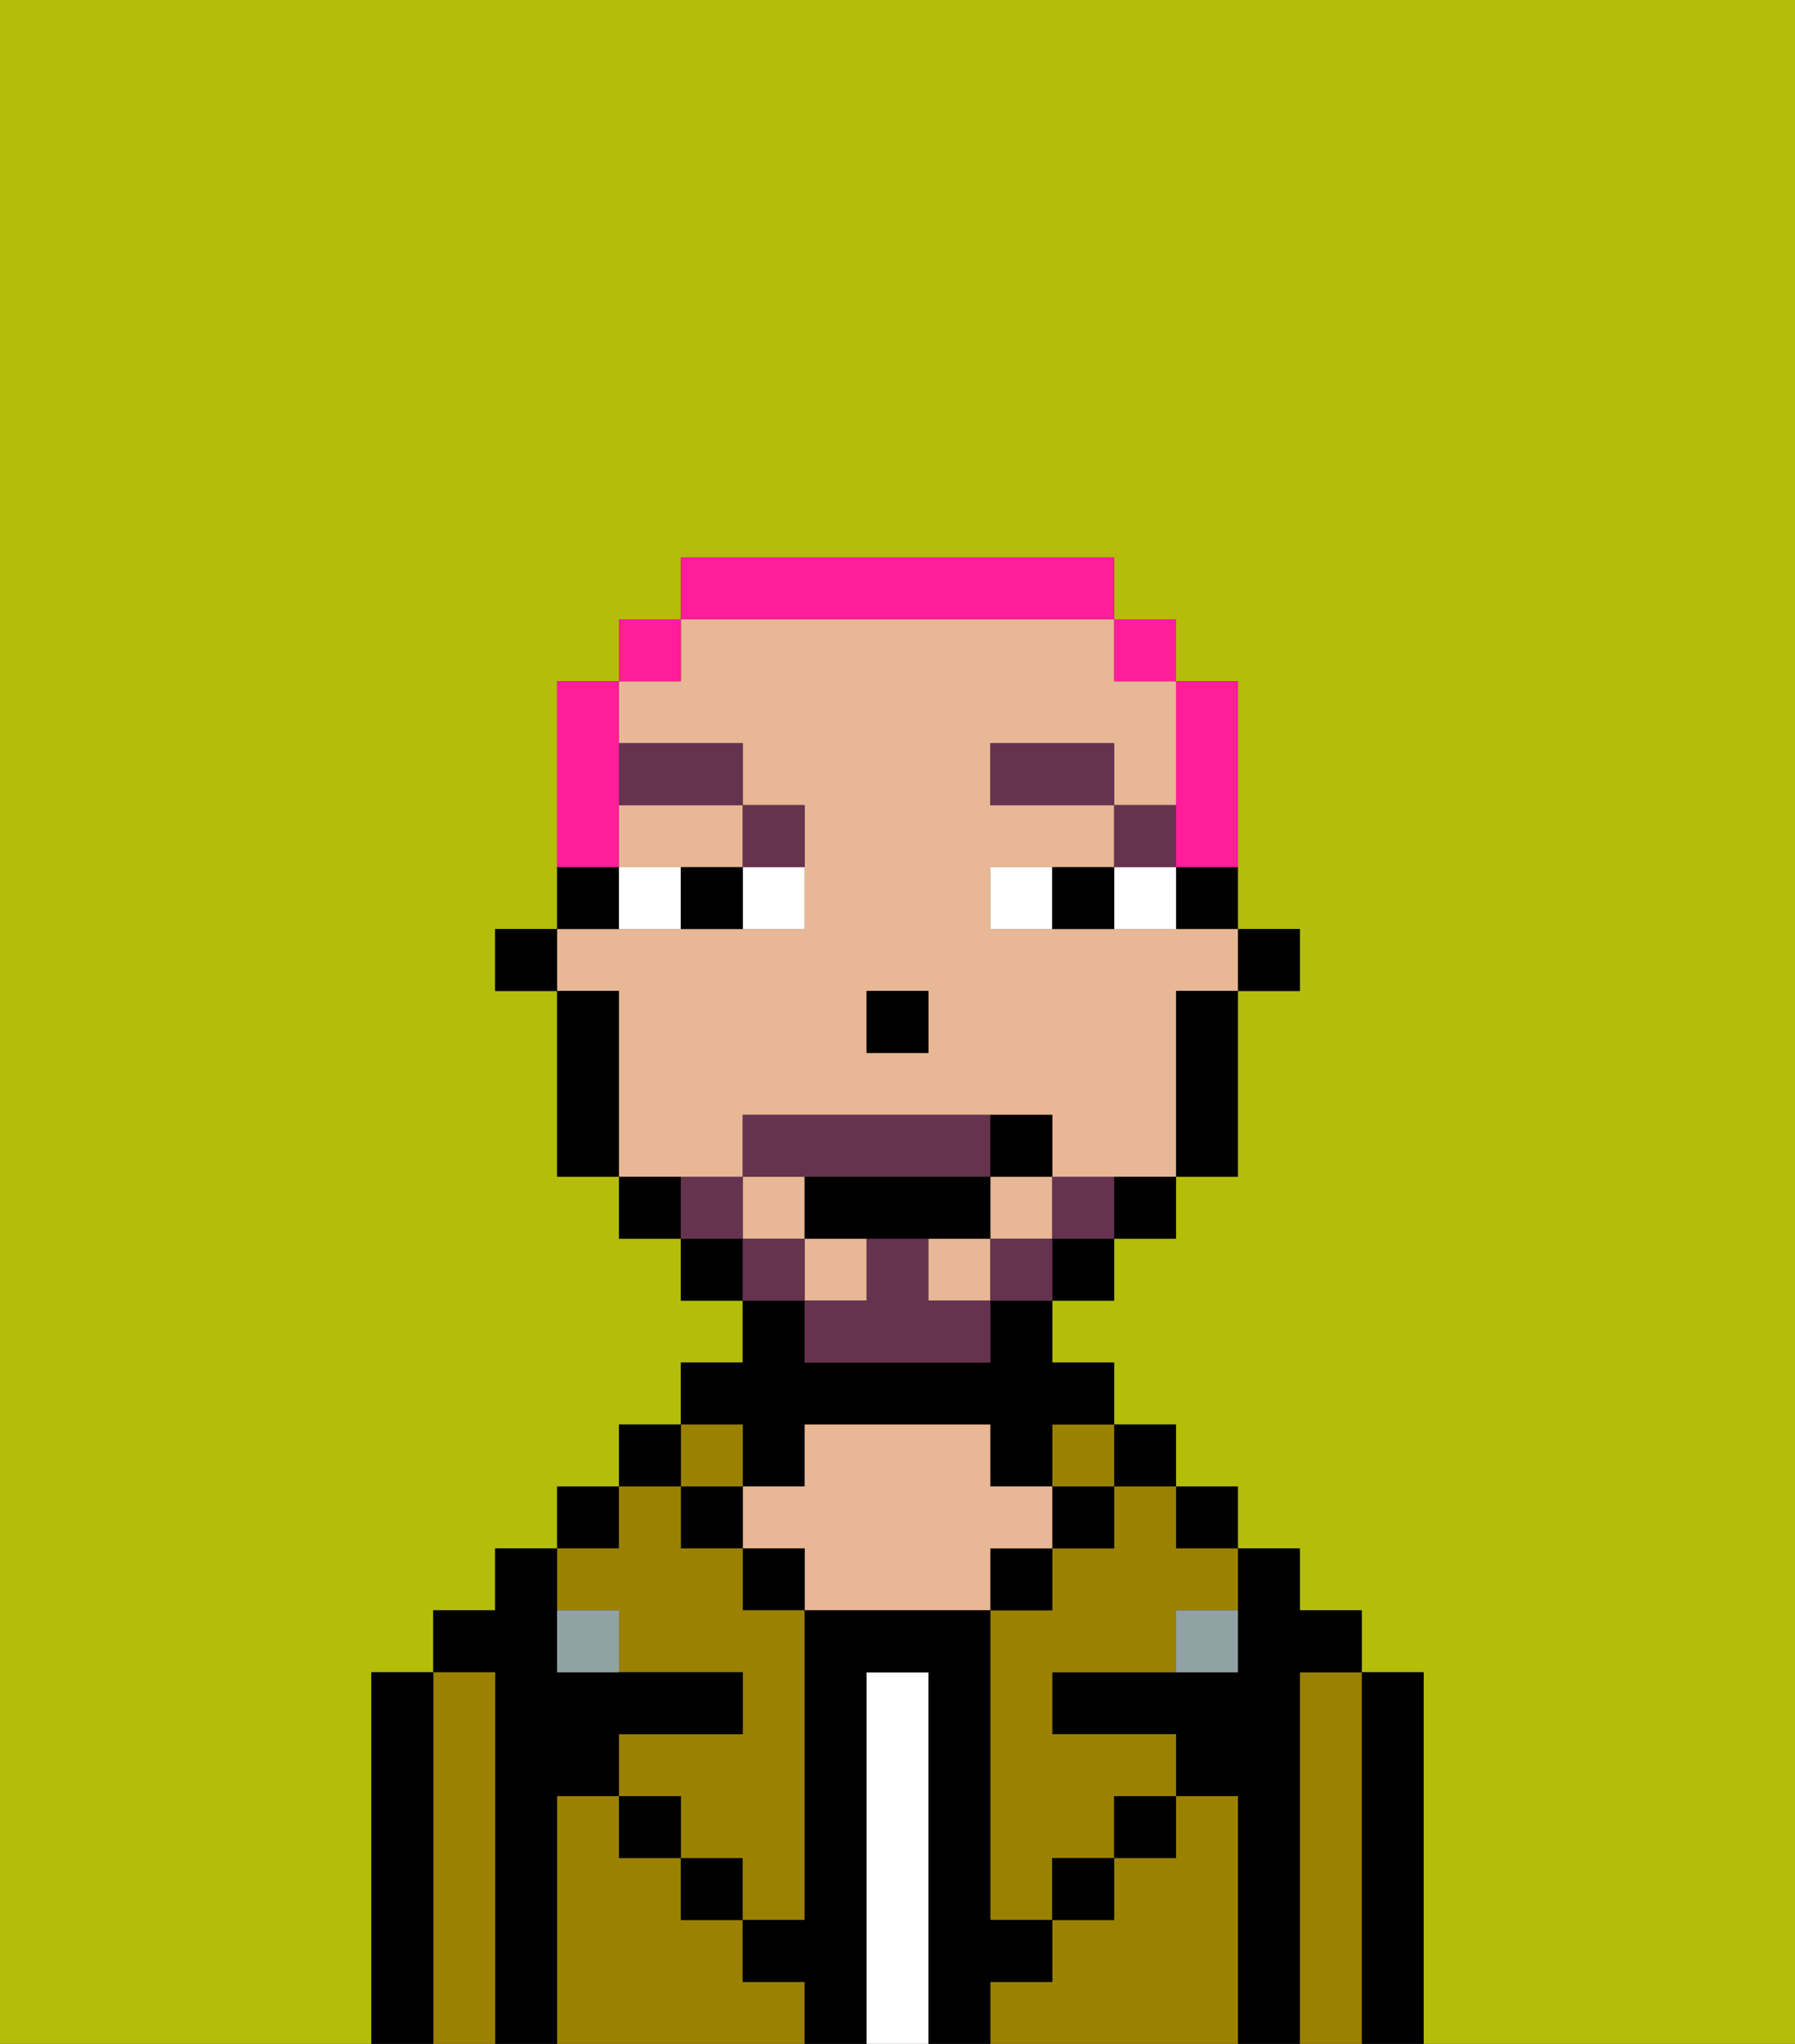 <svg xmlns="http://www.w3.org/2000/svg" viewBox="0 0 29 33"><rect x="0" y="0" width="29" height="33" fill="#333333" stroke="none"/><defs><style>polygon,rect,path{shape-rendering:crispedges;}.fb262-1{fill:#b4bd09;}.fb262-2{fill:#000000;}.fb262-3{fill:#9b8100;}.fb262-4{fill:#ffffff;}.fb262-5{fill:#e8b795;}.fb262-6{fill:#90a2a3;}.fb262-7{fill:#ffffff;}.fb262-8{fill:#66334f;}.fb262-9{fill:#66334f;}.fb262-10{fill:#ff1d99;}</style></defs><path class="fb262-1" d="M0,33H6V27H7V26H8V25H9V24h1V23h1V22h1V21H11V20H10V19H9V16H8V15H9V11h1V10h1V9h7v1h1v1h1v4h1v1H20v3H19v1H18v1H17v1h1v1h1v1h1v1h1v1h1v1h1v6h6V0H0Z"/><path class="fb262-2" d="M23,27H22v6h1V27Z"/><path class="fb262-3" d="M22,27H21v6h1V27Z"/><path class="fb262-2" d="M21,27h1V26H21V25H20v2H17v1h2v1h1v4h1V27Z"/><rect class="fb262-2" x="19" y="24" width="1" height="1"/><path class="fb262-3" d="M20,29H19v1H18v1H17v1H16v1h4V29Z"/><rect class="fb262-2" x="18" y="23" width="1" height="1"/><path class="fb262-3" d="M18,25H17v1H16v5h1V30h1V29h1V28H17V27h2V26h1V25H19V24H18Z"/><rect class="fb262-3" x="17" y="23" width="1" height="1"/><rect class="fb262-2" x="17" y="24" width="1" height="1"/><rect class="fb262-2" x="18" y="29" width="1" height="1"/><rect class="fb262-2" x="16" y="25" width="1" height="1"/><path class="fb262-4" d="M15,27H14v6h1V27Z"/><path class="fb262-2" d="M12,24h1V23h3v1h1V23h1V22H17V21H16v1H13V21H12v1H11v1h1Z"/><path class="fb262-5" d="M17,25V24H16V23H13v1H12v1h1v1h3V25Z"/><rect class="fb262-2" x="12" y="25" width="1" height="1"/><path class="fb262-3" d="M12,32V31H11V30H10V29H9v4h4V32Z"/><rect class="fb262-3" x="11" y="23" width="1" height="1"/><rect class="fb262-2" x="11" y="24" width="1" height="1"/><rect class="fb262-2" x="11" y="30" width="1" height="1"/><rect class="fb262-2" x="10" y="23" width="1" height="1"/><rect class="fb262-2" x="9" y="24" width="1" height="1"/><path class="fb262-3" d="M10,26v1h2v1H10v1h1v1h1v1h1V26H12V25H11V24H10v1H9v1Z"/><path class="fb262-2" d="M9,29h1V28h2V27H9V25H8v1H7v1H8v6H9V29Z"/><path class="fb262-3" d="M8,27H7v6H8V27Z"/><path class="fb262-2" d="M7,27H6v6H7V27Z"/><rect class="fb262-2" x="10" y="29" width="1" height="1"/><rect class="fb262-2" x="17" y="30" width="1" height="1"/><path class="fb262-2" d="M17,32V31H16V26H13v5H12v1h1v1h1V27h1v6h1V32Z"/><path class="fb262-6" d="M9,26v1h1V26Z"/><path class="fb262-6" d="M19,27h1V26H19Z"/><rect class="fb262-2" x="20" y="15" width="1" height="1"/><path class="fb262-2" d="M19,15h1V14H19Z"/><rect class="fb262-5" x="15" y="20" width="1" height="1"/><rect class="fb262-5" x="16" y="19" width="1" height="1"/><path class="fb262-5" d="M12,19V18h5v1h2V16h1V15H16V14h2V13H16V12h2v1h1V11H18V10H11v1H10v1h2v1h1v2H9v1h1v3h2Zm2-3h1v1H14Z"/><path class="fb262-5" d="M10,14h2V13H10Z"/><rect class="fb262-5" x="12" y="19" width="1" height="1"/><rect class="fb262-5" x="13" y="20" width="1" height="1"/><path class="fb262-2" d="M19,17v2h1V16H19Z"/><path class="fb262-2" d="M18,20h1V19H18Z"/><rect class="fb262-2" x="17" y="20" width="1" height="1"/><rect class="fb262-2" x="11" y="20" width="1" height="1"/><path class="fb262-2" d="M10,19v1h1V19Z"/><path class="fb262-2" d="M10,14H9v1h1Z"/><path class="fb262-2" d="M10,16H9v3h1V16Z"/><rect class="fb262-2" x="8" y="15" width="1" height="1"/><rect class="fb262-2" x="14" y="16" width="1" height="1"/><path class="fb262-7" d="M12,15h1V14H12Z"/><path class="fb262-7" d="M10,14v1h1V14Z"/><path class="fb262-7" d="M18,14v1h1V14Z"/><path class="fb262-7" d="M16,14v1h1V14Z"/><path class="fb262-2" d="M11,14v1h1V14Z"/><path class="fb262-2" d="M17,14v1h1V14Z"/><rect class="fb262-8" x="18" y="13" width="1" height="1"/><rect class="fb262-8" x="16" y="12" width="2" height="1"/><path class="fb262-8" d="M13,14V13H12v1Z"/><rect class="fb262-8" x="10" y="12" width="2" height="1"/><path class="fb262-9" d="M17,19v1h1V19Z"/><rect class="fb262-9" x="16" y="20" width="1" height="1"/><path class="fb262-9" d="M15,20H14v1H13v1h3V21H15Z"/><path class="fb262-9" d="M14,19h2V18H12v1h2Z"/><rect class="fb262-9" x="12" y="20" width="1" height="1"/><path class="fb262-9" d="M12,19H11v1h1Z"/><path class="fb262-2" d="M15,20h1V19H13v1h2Z"/><path class="fb262-2" d="M17,19V18H16v1Z"/><path class="fb262-10" d="M19,14h1V11H19v3Z"/><rect class="fb262-10" x="18" y="10" width="1" height="1"/><path class="fb262-10" d="M18,10V9H11v1h7Z"/><rect class="fb262-10" x="10" y="10" width="1" height="1"/><path class="fb262-10" d="M10,13V11H9v3h1Z"/></svg>